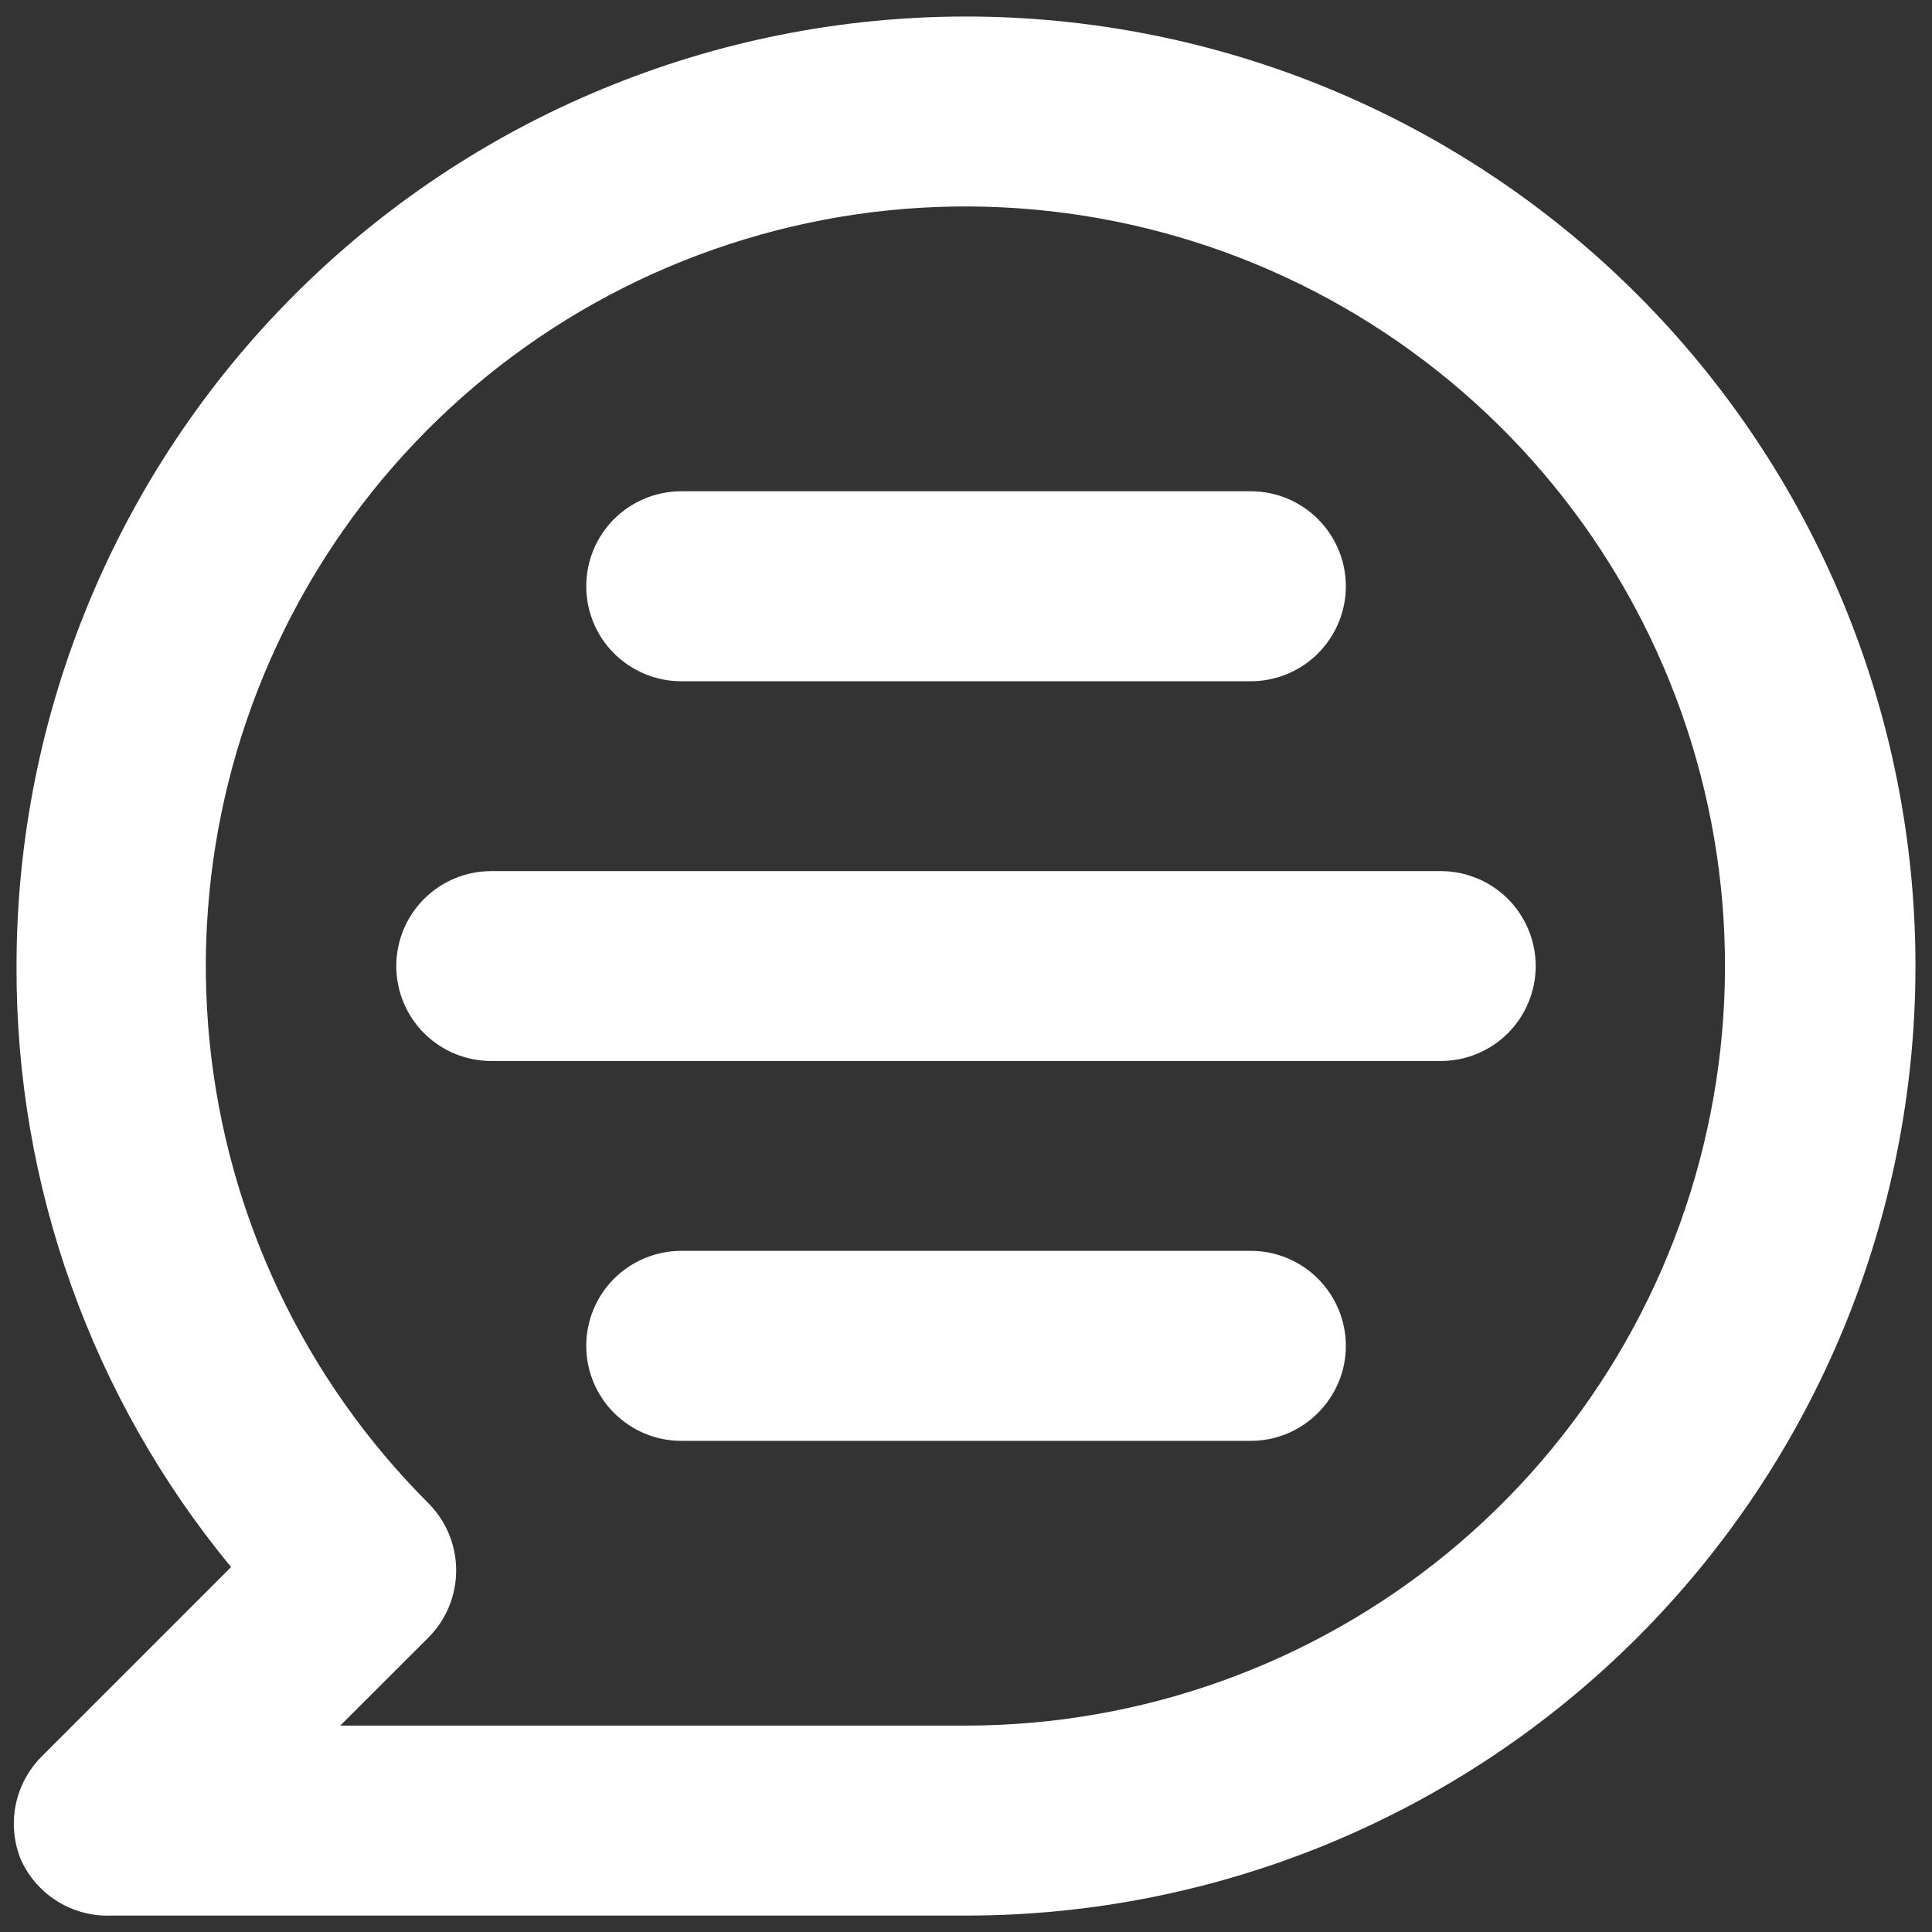 <svg width="18" height="18" viewBox="0 0 18 18" fill="none" xmlns="http://www.w3.org/2000/svg">
<rect x="0" y="0" width="18" height="18" fill="#333333" stroke="none"/>
<path d="M9 0.154C7.838 0.154 6.688 0.383 5.615 0.828C4.541 1.272 3.566 1.924 2.745 2.745C1.086 4.404 0.154 6.654 0.154 9C0.146 11.043 0.853 13.024 2.153 14.6L0.384 16.369C0.261 16.494 0.178 16.652 0.145 16.823C0.112 16.995 0.13 17.172 0.198 17.334C0.272 17.493 0.391 17.626 0.54 17.718C0.69 17.809 0.863 17.854 1.038 17.847H9C11.346 17.847 13.596 16.915 15.255 15.256C16.914 13.597 17.846 11.347 17.846 9C17.846 6.654 16.914 4.404 15.255 2.745C13.596 1.086 11.346 0.154 9 0.154ZM9 16.077H3.17L3.993 15.255C4.158 15.089 4.25 14.865 4.25 14.631C4.25 14.397 4.158 14.173 3.993 14.007C2.835 12.85 2.113 11.328 1.952 9.698C1.791 8.069 2.199 6.434 3.108 5.072C4.017 3.71 5.369 2.706 6.936 2.23C8.502 1.753 10.185 1.835 11.698 2.46C13.211 3.086 14.461 4.217 15.233 5.66C16.006 7.103 16.255 8.77 15.936 10.376C15.618 11.982 14.753 13.428 13.488 14.468C12.223 15.507 10.637 16.076 9 16.077ZM13.423 8.116H4.577C4.342 8.116 4.117 8.209 3.951 8.375C3.785 8.541 3.692 8.766 3.692 9C3.692 9.235 3.785 9.46 3.951 9.626C4.117 9.792 4.342 9.885 4.577 9.885H13.423C13.658 9.885 13.883 9.792 14.049 9.626C14.214 9.46 14.308 9.235 14.308 9C14.308 8.766 14.214 8.541 14.049 8.375C13.883 8.209 13.658 8.116 13.423 8.116ZM11.654 11.654H6.346C6.112 11.654 5.887 11.748 5.721 11.913C5.555 12.079 5.462 12.304 5.462 12.539C5.462 12.774 5.555 12.998 5.721 13.164C5.887 13.33 6.112 13.424 6.346 13.424H11.654C11.889 13.424 12.114 13.33 12.279 13.164C12.445 12.998 12.539 12.774 12.539 12.539C12.539 12.304 12.445 12.079 12.279 11.913C12.114 11.748 11.889 11.654 11.654 11.654ZM6.346 6.347H11.654C11.889 6.347 12.114 6.253 12.279 6.088C12.445 5.922 12.539 5.697 12.539 5.462C12.539 5.227 12.445 5.002 12.279 4.836C12.114 4.671 11.889 4.577 11.654 4.577H6.346C6.112 4.577 5.887 4.671 5.721 4.836C5.555 5.002 5.462 5.227 5.462 5.462C5.462 5.697 5.555 5.922 5.721 6.088C5.887 6.253 6.112 6.347 6.346 6.347Z" fill="white"/>
</svg>
